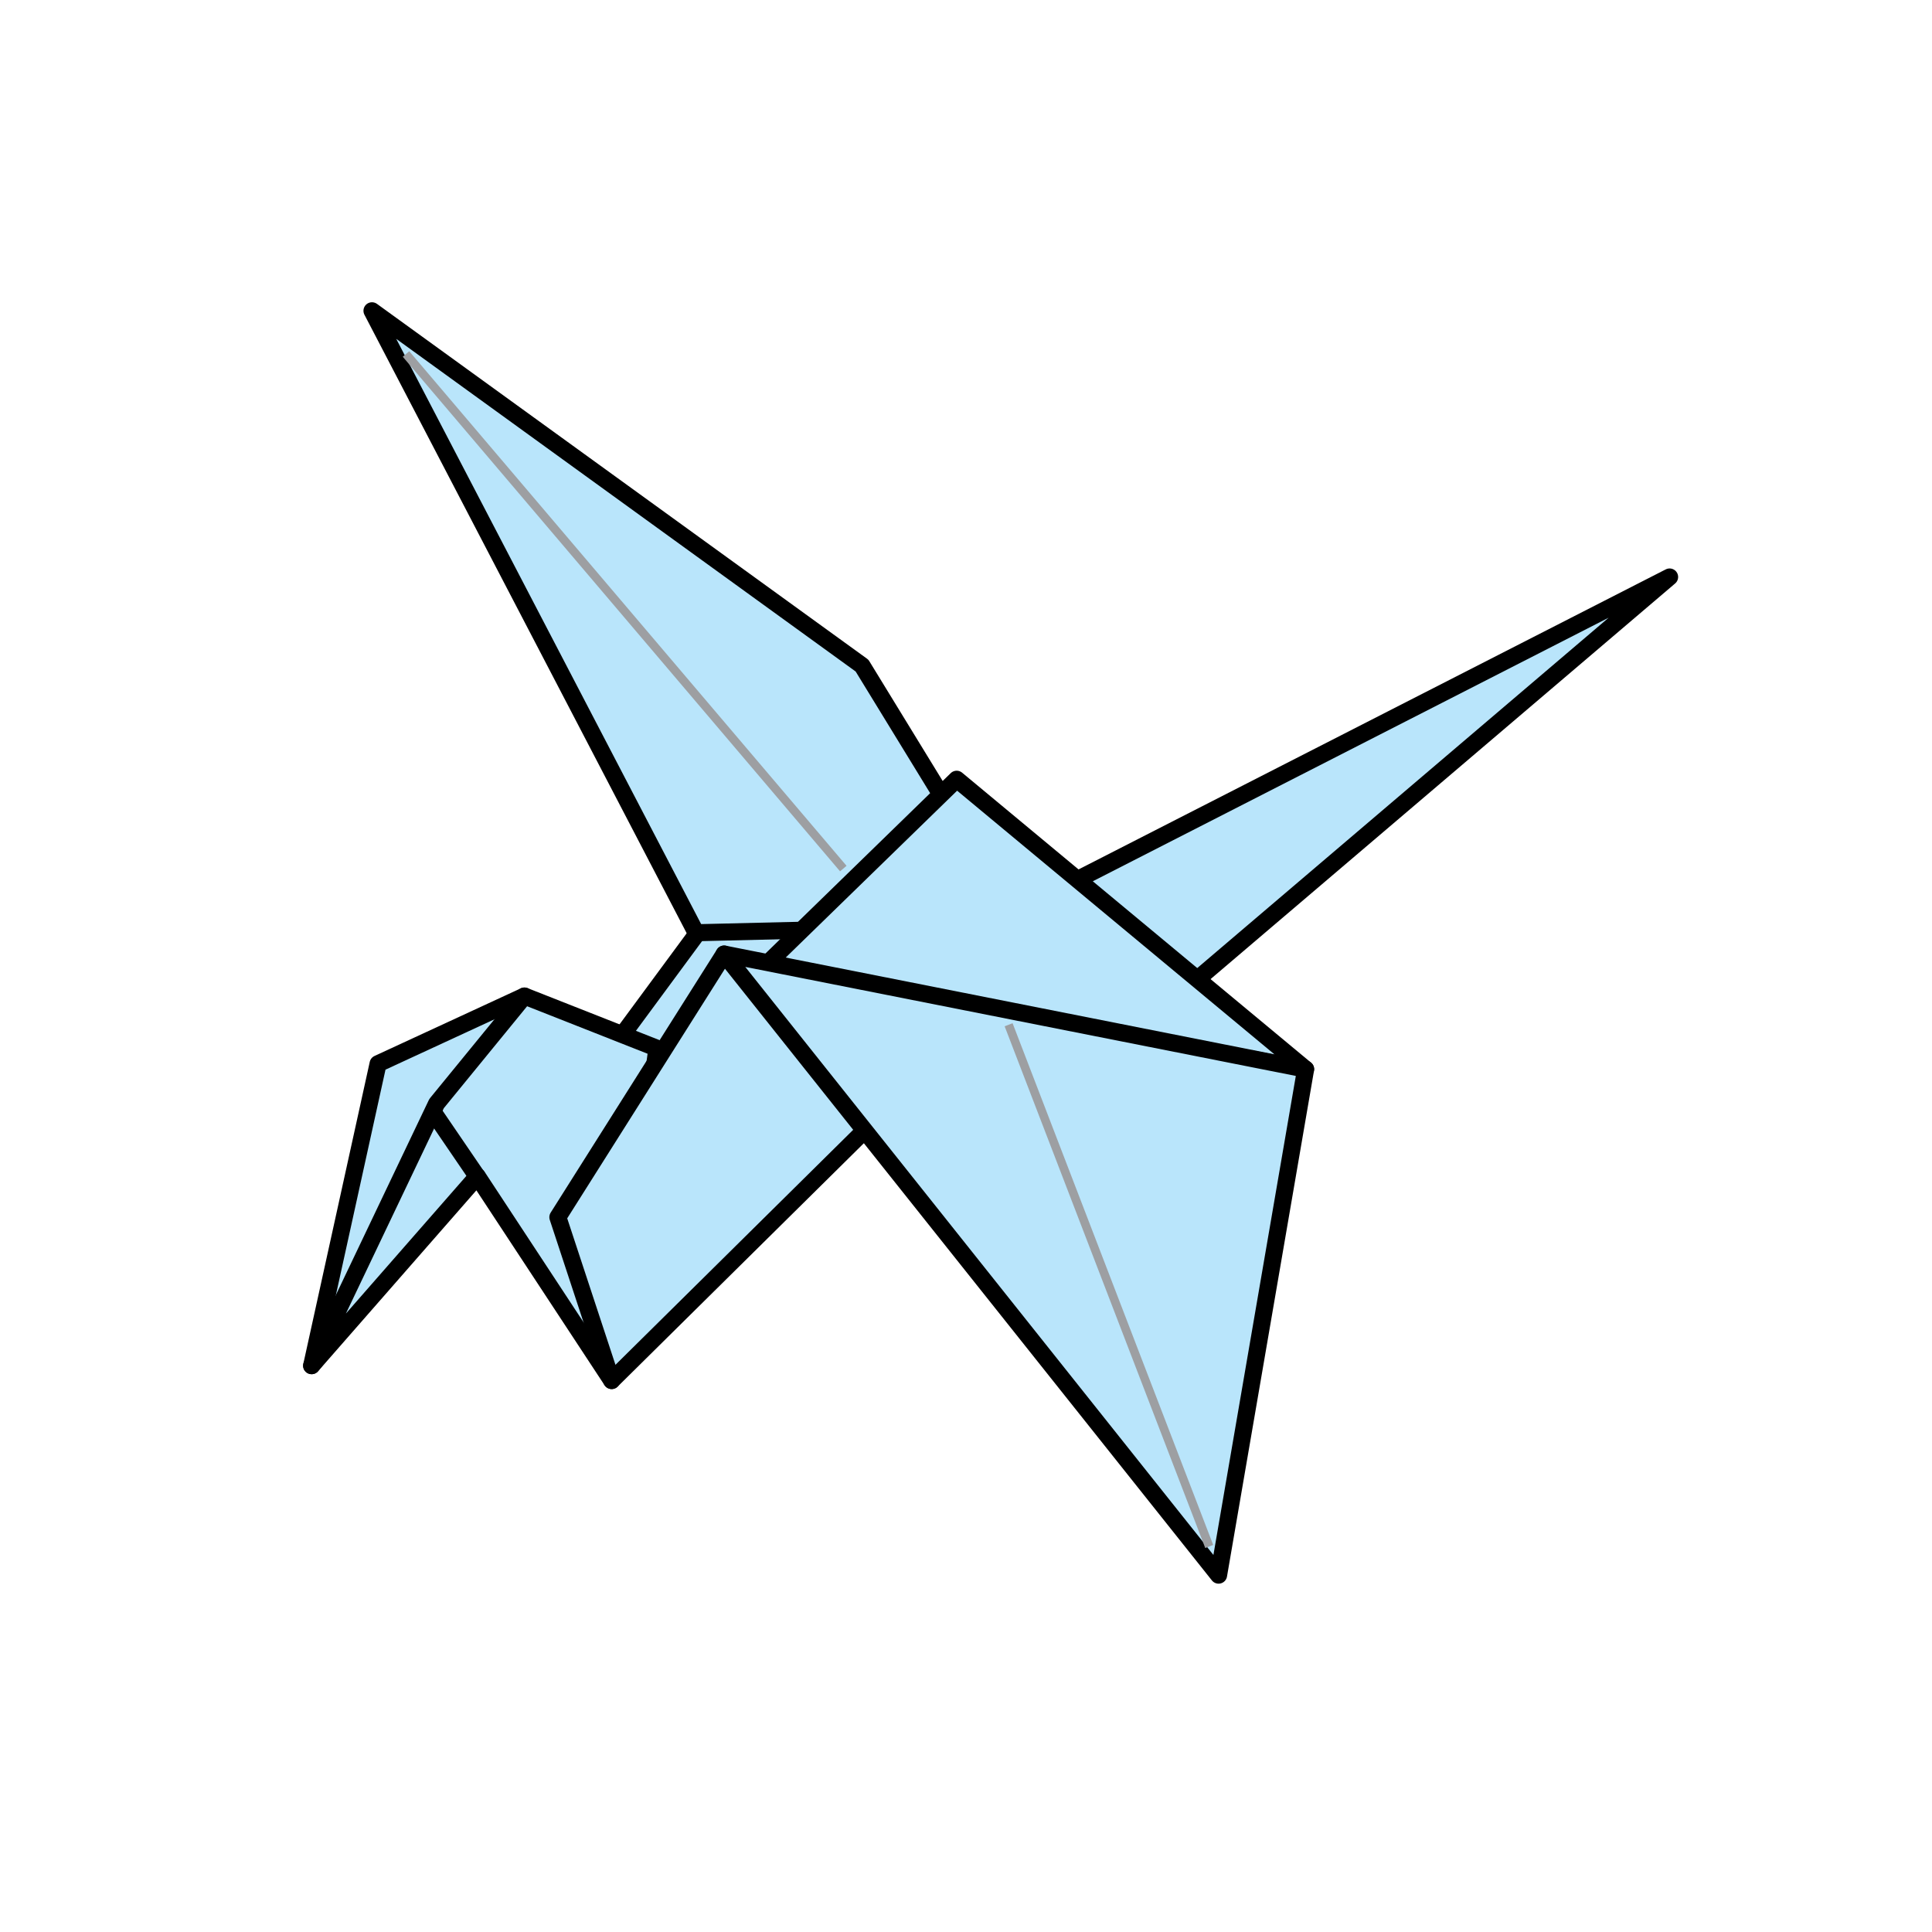 <?xml version="1.0" encoding="UTF-8" standalone="no"?>
<!-- Created with Inkscape (http://www.inkscape.org/) -->

<svg
   xmlns:dc="http://purl.org/dc/elements/1.1/"
   xmlns:cc="http://creativecommons.org/ns#"
   xmlns:rdf="http://www.w3.org/1999/02/22-rdf-syntax-ns#"
   xmlns:svg="http://www.w3.org/2000/svg"
   xmlns="http://www.w3.org/2000/svg"
   version="1.1"
   width="113.386"
   height="113.386"
   viewBox="0 0 113.386 113.386"
   id="Layer_1"
   xml:space="preserve"
   style="overflow:inherit"><defs
   id="defs25" />
<polygon
   points="21.831,18.239 50.591,39.063 55.255,46.679 59.569,55.15 41.239,55.488 "
   id="polygon3"
   style="fill:#b9e5fb;stroke:#000000;stroke-linejoin:round" />
<polygon
   points="35.438,62.209 41.089,66.638 69.4,58.207 97.987,33.862 57.921,54.334 40.947,54.739 "
   id="polygon5"
   style="fill:#b9e5fb;stroke:#000000;stroke-linejoin:round" />
<polygon
   points="22.189,62.427 18.289,80.149 30.007,65.133 30.779,58.456 "
   id="polygon7"
   style="fill:#b9e5fb;stroke:#000000;stroke-linejoin:round" />
<polygon
   points="56.146,45.732 44.847,56.731 76.625,62.749 "
   id="polygon9"
   style="fill:#b9e5fb;stroke:#000000;stroke-linejoin:round" />
<polygon
   points="30.779,58.456 25.622,64.766 18.289,80.149 28.015,69.035 35.898,81.022 38.554,61.521 "
   id="polygon11"
   style="fill:#b9e5fb;stroke:#000000;stroke-linejoin:round" />
<polygon
   points="32.74,71.435 35.898,81.022 54.809,62.327 42.499,55.991 "
   id="polygon13"
   style="fill:#b9e5fb;stroke:#000000;stroke-linejoin:round" />
<polygon
   points="71.517,92.443 42.499,55.991 76.625,62.749 "
   id="polygon15"
   style="fill:#b9e5fb;stroke:#000000;stroke-linejoin:round" />
<line
   fill="#B9E5FB"
   stroke="#000000"
   stroke-linejoin="round"
   x1="25.544"
   y1="65.44"
   x2="28.053"
   y2="69.118"
   id="line17"
   style="fill:#b9e5fb;stroke:#000000;stroke-linejoin:round" />
<line
   fill="none"
   stroke="#9D9FA2"
   stroke-width="0.5"
   stroke-linejoin="round"
   x1="59.194"
   y1="60.141"
   x2="70.967"
   y2="90.76"
   id="line19"
   style="fill:none;stroke:#9d9fa2;stroke-width:0.5;stroke-linejoin:round" />
<line
   fill="none"
   stroke="#9D9FA2"
   stroke-width="0.5"
   stroke-linejoin="round"
   x1="49.492"
   y1="50.975"
   x2="23.828"
   y2="20.775"
   id="line21"
   style="fill:none;stroke:#9d9fa2;stroke-width:0.5;stroke-linejoin:round" />
</svg>